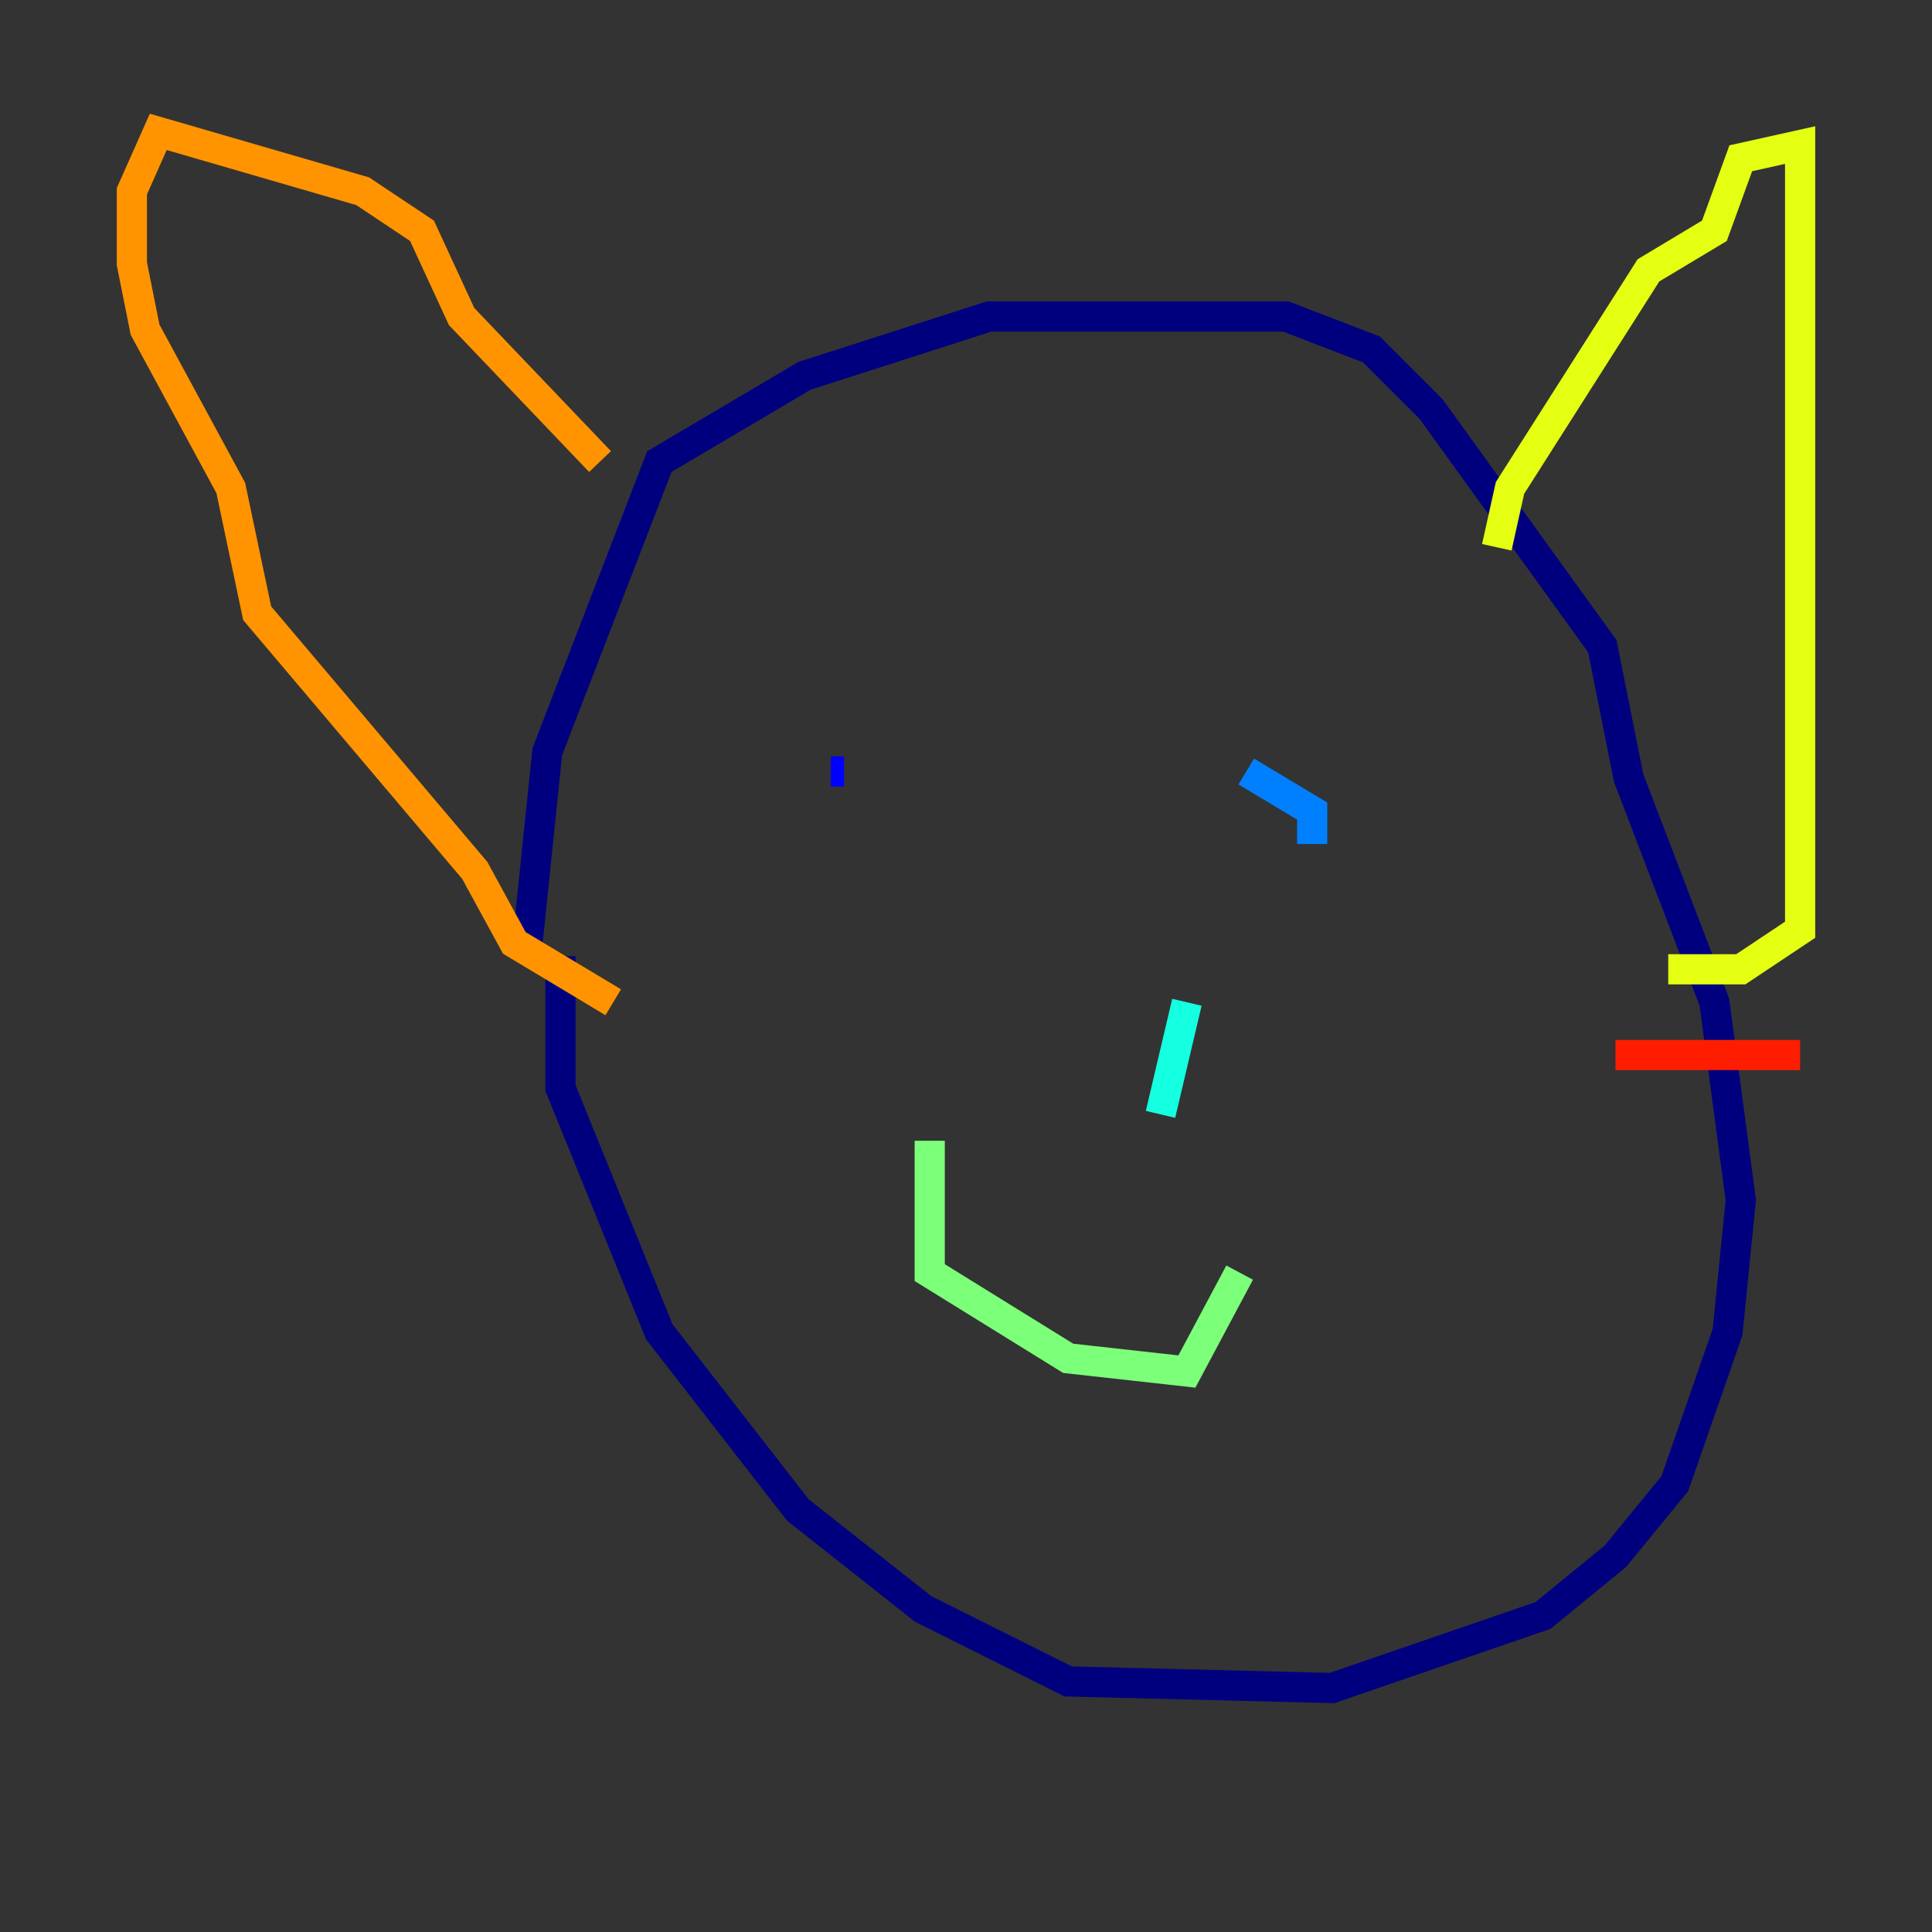 <?xml version="1.0" encoding="utf-8" ?>
<svg baseProfile="tiny" height="128" version="1.2" viewBox="0,0,128,128" width="128" xmlns="http://www.w3.org/2000/svg" xmlns:ev="http://www.w3.org/2001/xml-events" xmlns:xlink="http://www.w3.org/1999/xlink"><rect x="0" y="0" width="128" height="128" fill="#333333" stroke="none"/><defs /><polyline fill="none" points="34.949,62.471 36.259,49.802 43.686,30.58 53.297,24.901 65.529,20.969 85.188,20.969 90.867,23.154 94.799,27.085 106.157,42.812 107.904,51.55 113.584,66.403 115.331,79.508 114.457,88.246 110.963,98.293 107.031,103.099 102.225,107.031 88.246,111.836 70.771,111.399 61.16,106.594 52.86,100.041 43.686,88.246 37.133,72.082 37.133,63.345" stroke="#00007f" stroke-width="2" /><polyline fill="none" points="55.044,51.113 55.918,51.113" stroke="#0000ff" stroke-width="2" /><polyline fill="none" points="82.567,51.113 86.935,53.734 86.935,55.918" stroke="#0080ff" stroke-width="2" /><polyline fill="none" points="78.635,66.403 76.887,73.829" stroke="#15ffe1" stroke-width="2" /><polyline fill="none" points="61.597,75.577 61.597,84.314 70.771,89.993 78.635,90.867 82.13,84.314" stroke="#7cff79" stroke-width="2" /><polyline fill="none" points="99.167,36.259 100.041,32.328 109.215,17.911 113.584,15.29 115.331,10.485 119.263,9.611 119.263,61.597 115.331,64.218 110.526,64.218" stroke="#e4ff12" stroke-width="2" /><polyline fill="none" points="39.754,30.58 30.58,20.969 27.959,15.29 24.027,12.669 10.485,8.737 8.737,12.669 8.737,17.474 9.611,21.843 15.29,32.328 17.038,40.628 31.454,57.666 34.075,62.471 40.628,66.403" stroke="#ff9400" stroke-width="2" /><polyline fill="none" points="107.031,69.898 119.263,69.898" stroke="#ff1d00" stroke-width="2" /><polyline fill="none" points="100.478,72.082 100.478,72.082" stroke="#7f0000" stroke-width="2" /></svg>